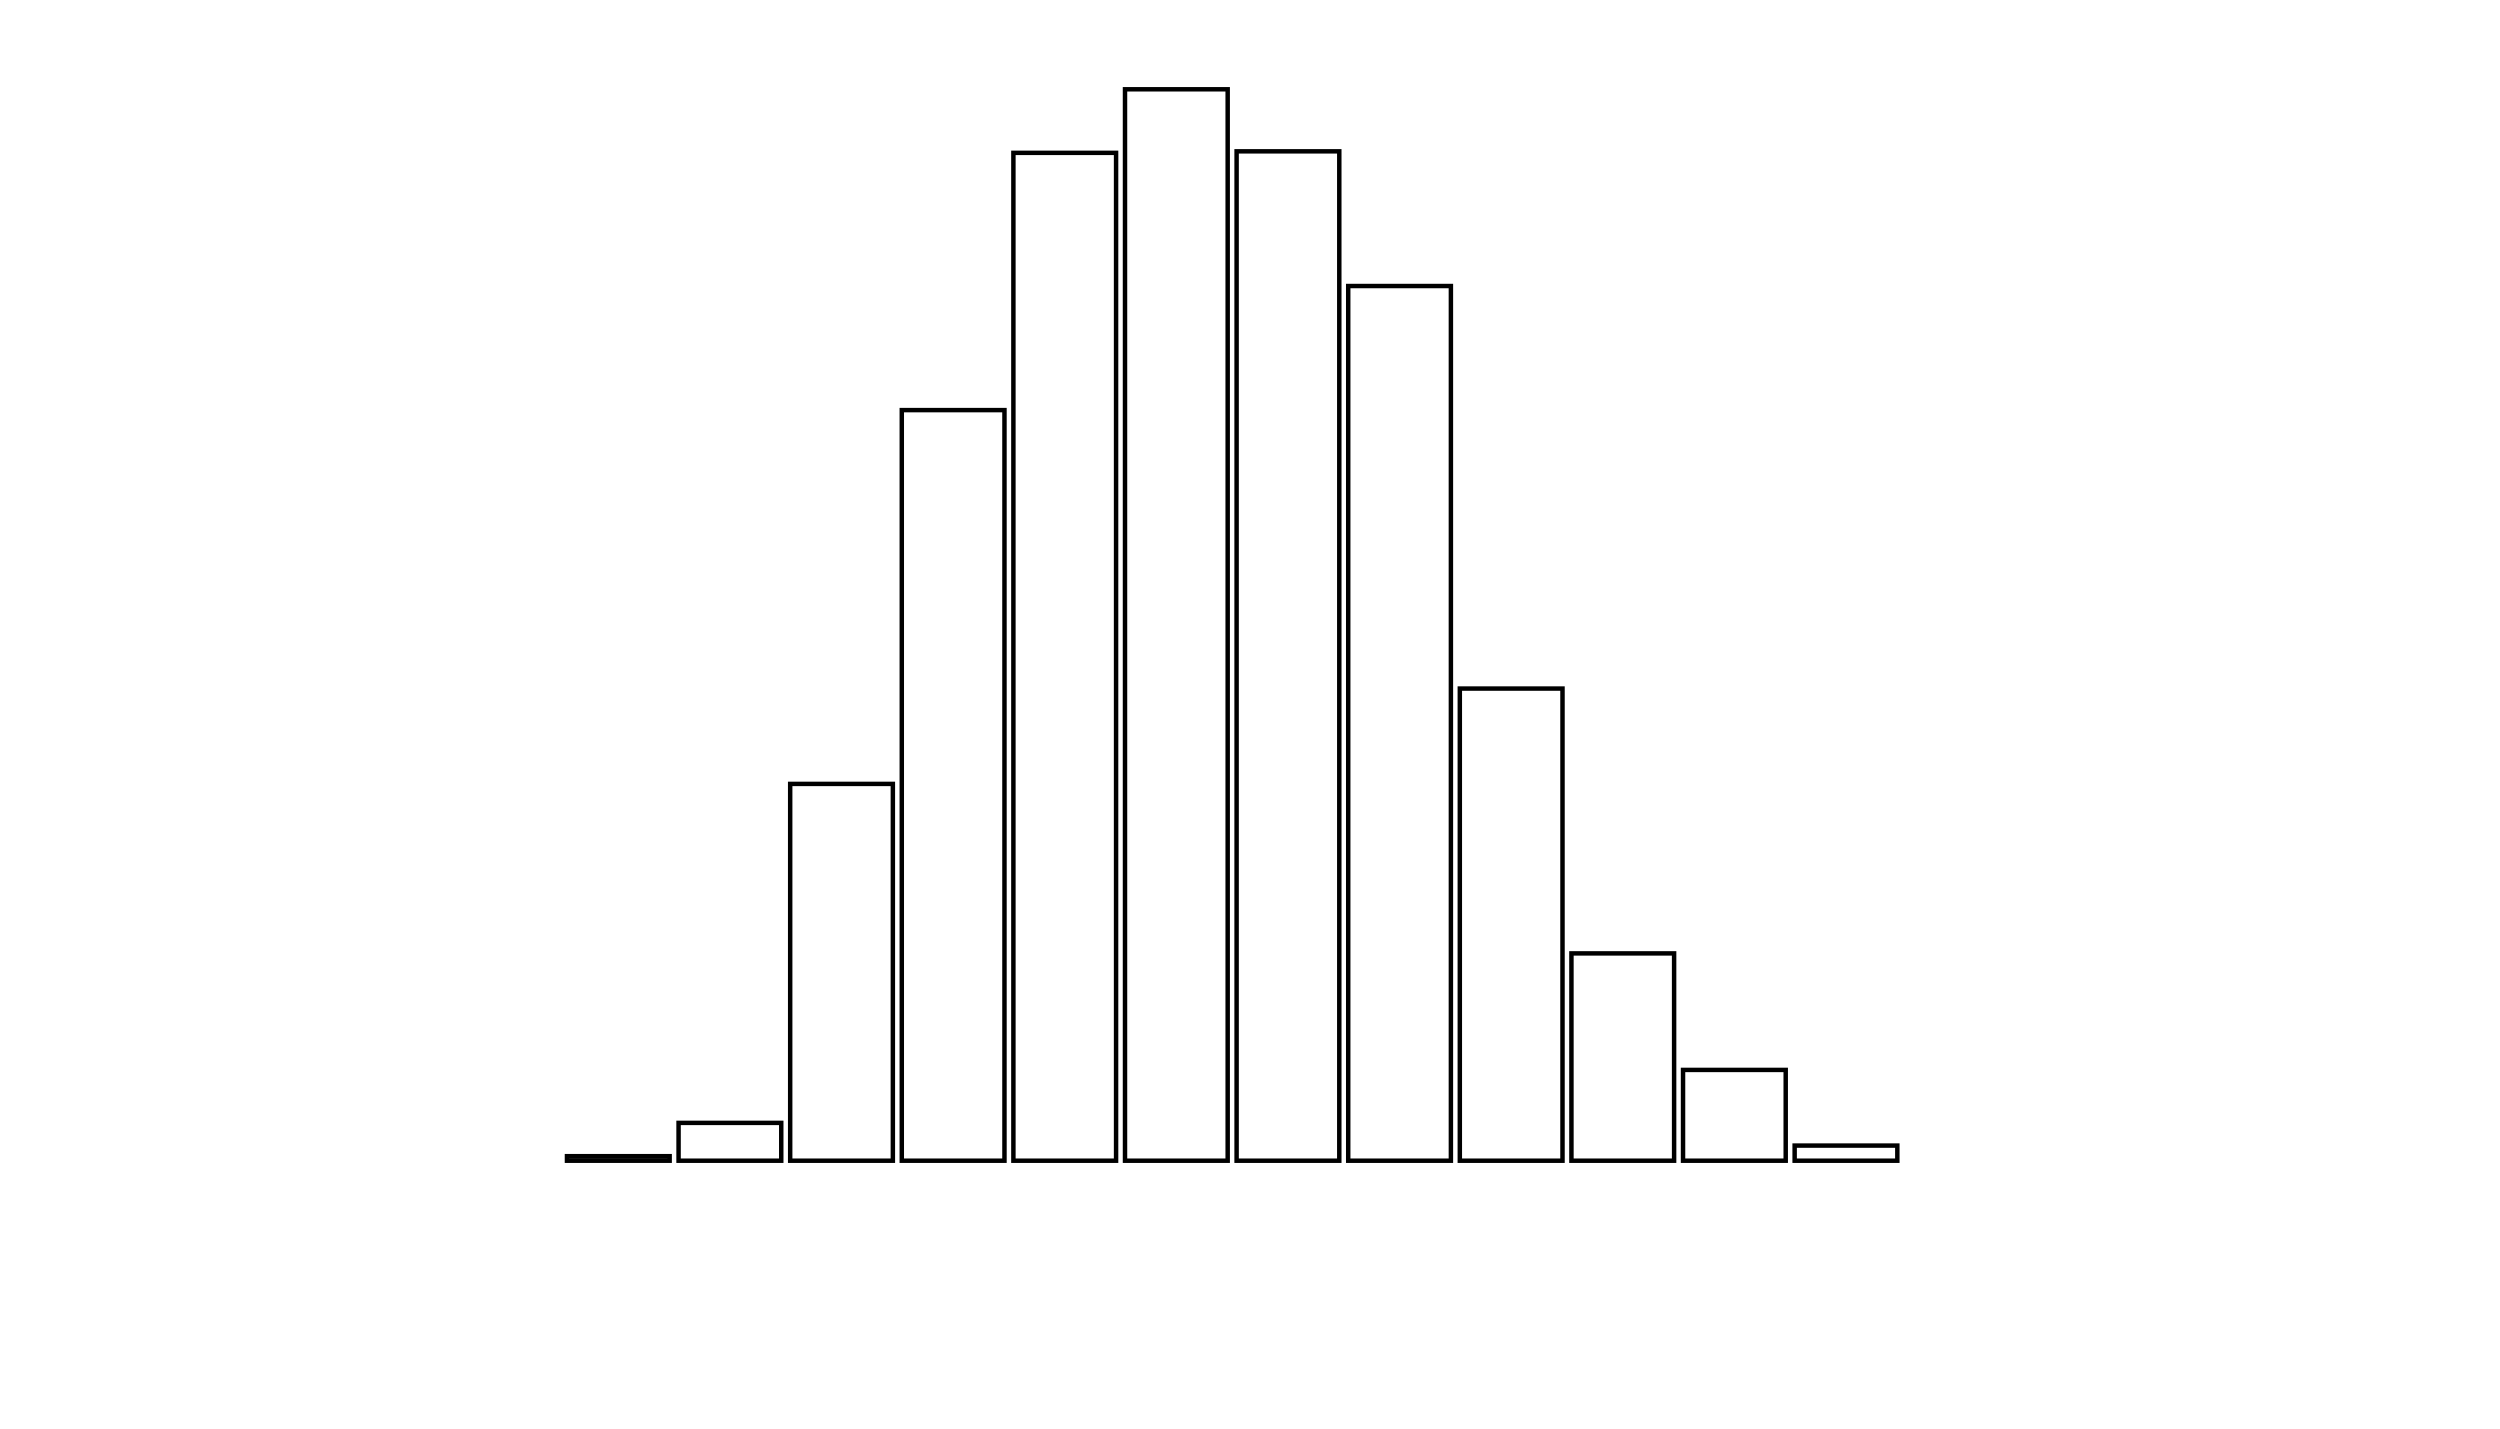 <svg xmlns="http://www.w3.org/2000/svg" width="280" height="160"><defs><style type="text/css"><![CDATA[ 
.bar rect {
  fill-opacity: 0;
  stroke:       black;
  stroke-width: 0.5;
}

.highlight rect {
  fill:       red;
  fill-opacity: 1;
}
.axis path,
.axis line {
  fill: none;
  stroke: #000;
  shape-rendering: crispEdges;
}
path {
    stroke: red;
    fill: none;
}

line {
    stroke: red;
}

path.marker {
    fill: red;
}
 ]]></style></defs><g transform="translate(50,10)"><g class="bar" transform="translate(0,120)"><rect x="1" width="11.5" height="0"></rect></g><g class="bar" transform="translate(12.5,119.492)"><rect x="1" width="11.5" height="0.508"></rect></g><g class="bar" transform="translate(25,115.763)"><rect x="1" width="11.5" height="4.237"></rect></g><g class="bar" transform="translate(37.5,77.797)"><rect x="1" width="11.5" height="42.203"></rect></g><g class="bar" transform="translate(50,35.932)"><rect x="1" width="11.5" height="84.068"></rect></g><g class="bar" transform="translate(62.5,7.119)"><rect x="1" width="11.5" height="112.881"></rect></g><g class="bar" transform="translate(75,0)"><rect x="1" width="11.5" height="120"></rect></g><g class="bar" transform="translate(87.5,6.949)"><rect x="1" width="11.5" height="113.051"></rect></g><g class="bar" transform="translate(100,22.034)"><rect x="1" width="11.5" height="97.966"></rect></g><g class="bar" transform="translate(112.5,67.119)"><rect x="1" width="11.5" height="52.881"></rect></g><g class="bar" transform="translate(125,96.78)"><rect x="1" width="11.5" height="23.22"></rect></g><g class="bar" transform="translate(137.5,109.831)"><rect x="1" width="11.5" height="10.169"></rect></g><g class="bar" transform="translate(150,118.305)"><rect x="1" width="11.5" height="1.695"></rect></g><g class="bar" transform="translate(162.5,120)"><rect x="1" width="11.5" height="0"></rect></g><g class="bar" transform="translate(175,120)"><rect x="1" width="11.5" height="0"></rect></g><g class="bar" transform="translate(187.5,120)"><rect x="1" width="11.5" height="0"></rect></g></g></svg>
